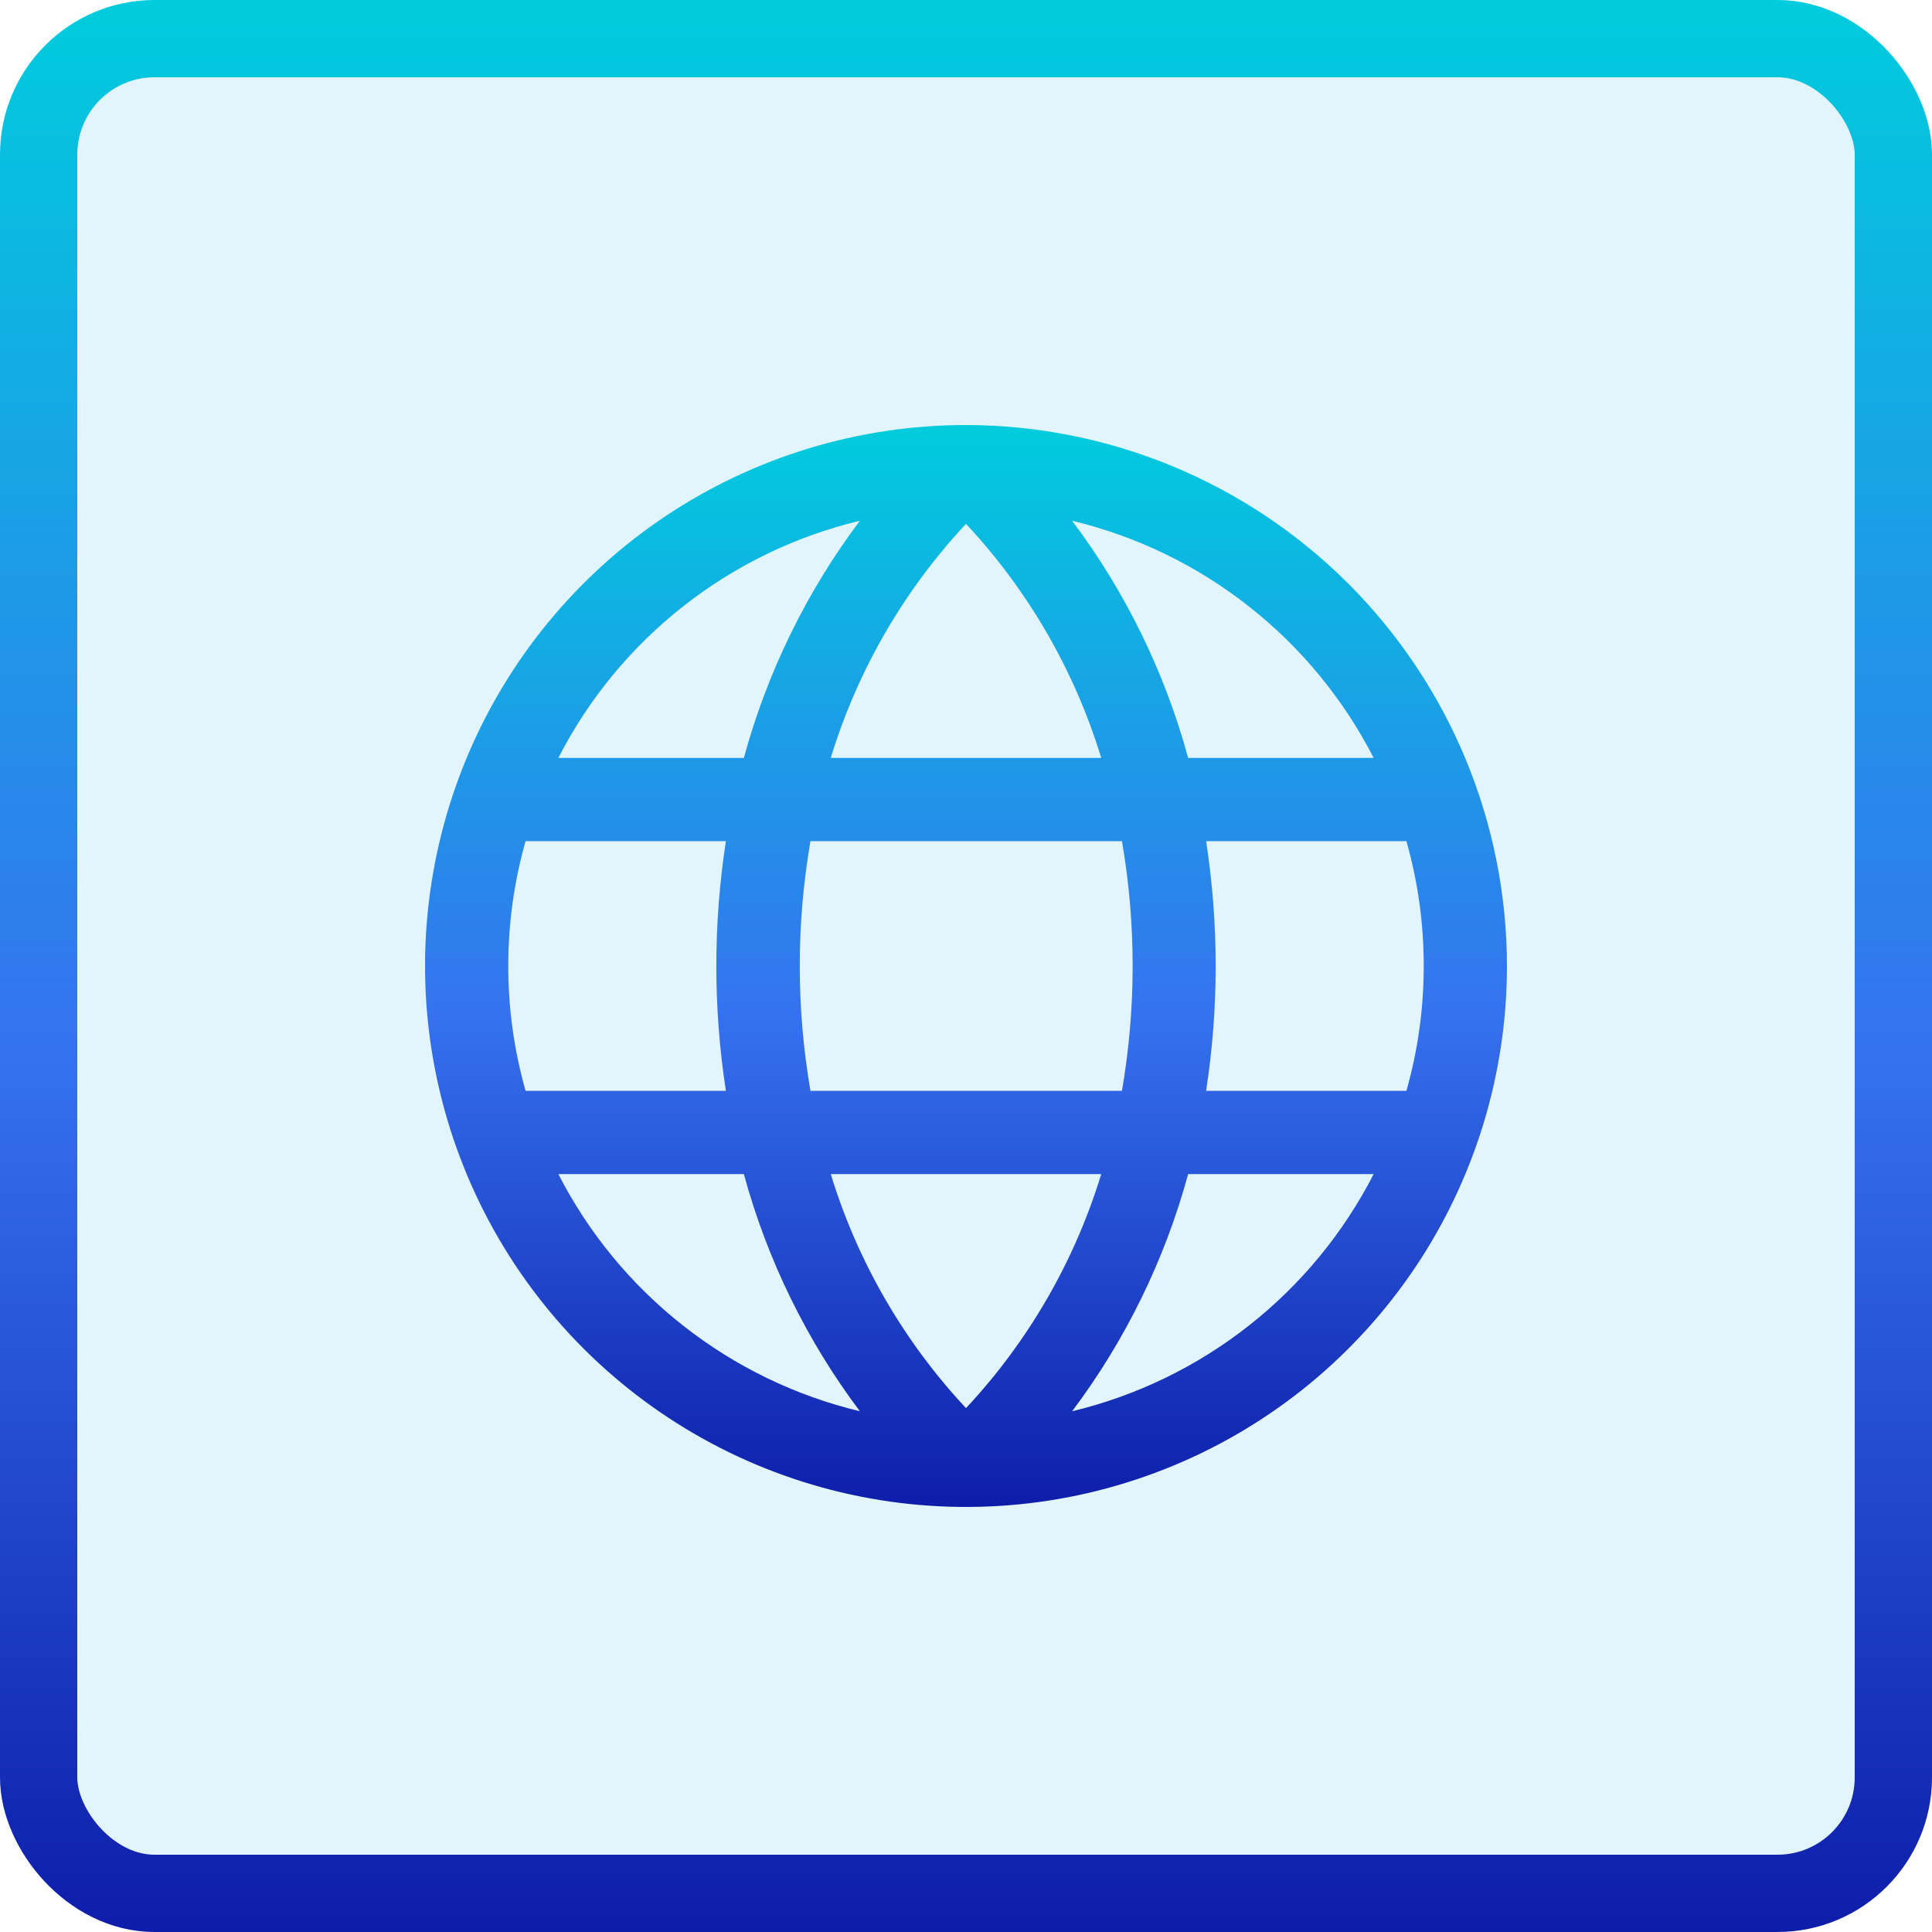 <svg width="50" height="50" viewBox="0 0 50 50" fill="none" xmlns="http://www.w3.org/2000/svg">
<rect x="1" y="1" width="48" height="48" rx="3" fill="#E2F4FC" stroke="url(#paint0_linear_197_79)" stroke-width="2"/>
<path d="M25 11C22.231 11 19.524 11.821 17.222 13.359C14.92 14.898 13.125 17.084 12.066 19.642C11.006 22.201 10.729 25.015 11.269 27.731C11.809 30.447 13.143 32.942 15.101 34.9C17.058 36.857 19.553 38.191 22.269 38.731C24.985 39.271 27.799 38.994 30.358 37.934C32.916 36.875 35.102 35.08 36.641 32.778C38.179 30.476 39 27.769 39 25C38.996 21.288 37.519 17.73 34.895 15.105C32.27 12.481 28.712 11.004 25 11ZM36.846 25C36.847 26.093 36.696 27.18 36.398 28.231H31.214C31.544 26.09 31.544 23.91 31.214 21.769H36.398C36.696 22.82 36.847 23.907 36.846 25ZM21.5 30.385H28.5C27.81 32.644 26.613 34.716 25 36.442C23.387 34.716 22.19 32.644 21.5 30.385ZM20.975 28.231C20.605 26.093 20.605 23.907 20.975 21.769H29.036C29.405 23.907 29.405 26.093 29.036 28.231H20.975ZM13.154 25C13.153 23.907 13.304 22.82 13.602 21.769H18.786C18.456 23.91 18.456 26.09 18.786 28.231H13.602C13.304 27.18 13.153 26.093 13.154 25ZM28.5 19.615H21.5C22.19 17.356 23.387 15.284 25 13.558C26.613 15.284 27.81 17.356 28.5 19.615ZM35.544 19.615H30.749C30.145 17.398 29.127 15.315 27.747 13.477C29.414 13.877 30.974 14.633 32.32 15.693C33.667 16.752 34.769 18.09 35.55 19.615H35.544ZM22.253 13.477C20.873 15.315 19.855 17.398 19.251 19.615H14.45C15.231 18.09 16.333 16.752 17.68 15.693C19.026 14.633 20.586 13.877 22.253 13.477ZM14.45 30.385H19.251C19.855 32.602 20.873 34.685 22.253 36.523C20.586 36.123 19.026 35.367 17.68 34.307C16.333 33.248 15.231 31.91 14.45 30.385ZM27.747 36.523C29.127 34.685 30.145 32.602 30.749 30.385H35.55C34.769 31.91 33.667 33.248 32.32 34.307C30.974 35.367 29.414 36.123 27.747 36.523Z" fill="url(#paint1_linear_197_79)"/>
<defs>
<linearGradient id="paint0_linear_197_79" x1="24.984" y1="0" x2="24.984" y2="54.546" gradientUnits="userSpaceOnUse">
<stop stop-color="#00CCDD"/>
<stop offset="0.5" stop-color="#3572EF"/>
<stop offset="1" stop-color="#050C9C"/>
</linearGradient>
<linearGradient id="paint1_linear_197_79" x1="24.991" y1="11" x2="24.991" y2="41.546" gradientUnits="userSpaceOnUse">
<stop stop-color="#00CCDD"/>
<stop offset="0.5" stop-color="#3572EF"/>
<stop offset="1" stop-color="#050C9C"/>
</linearGradient>
</defs>
</svg>

